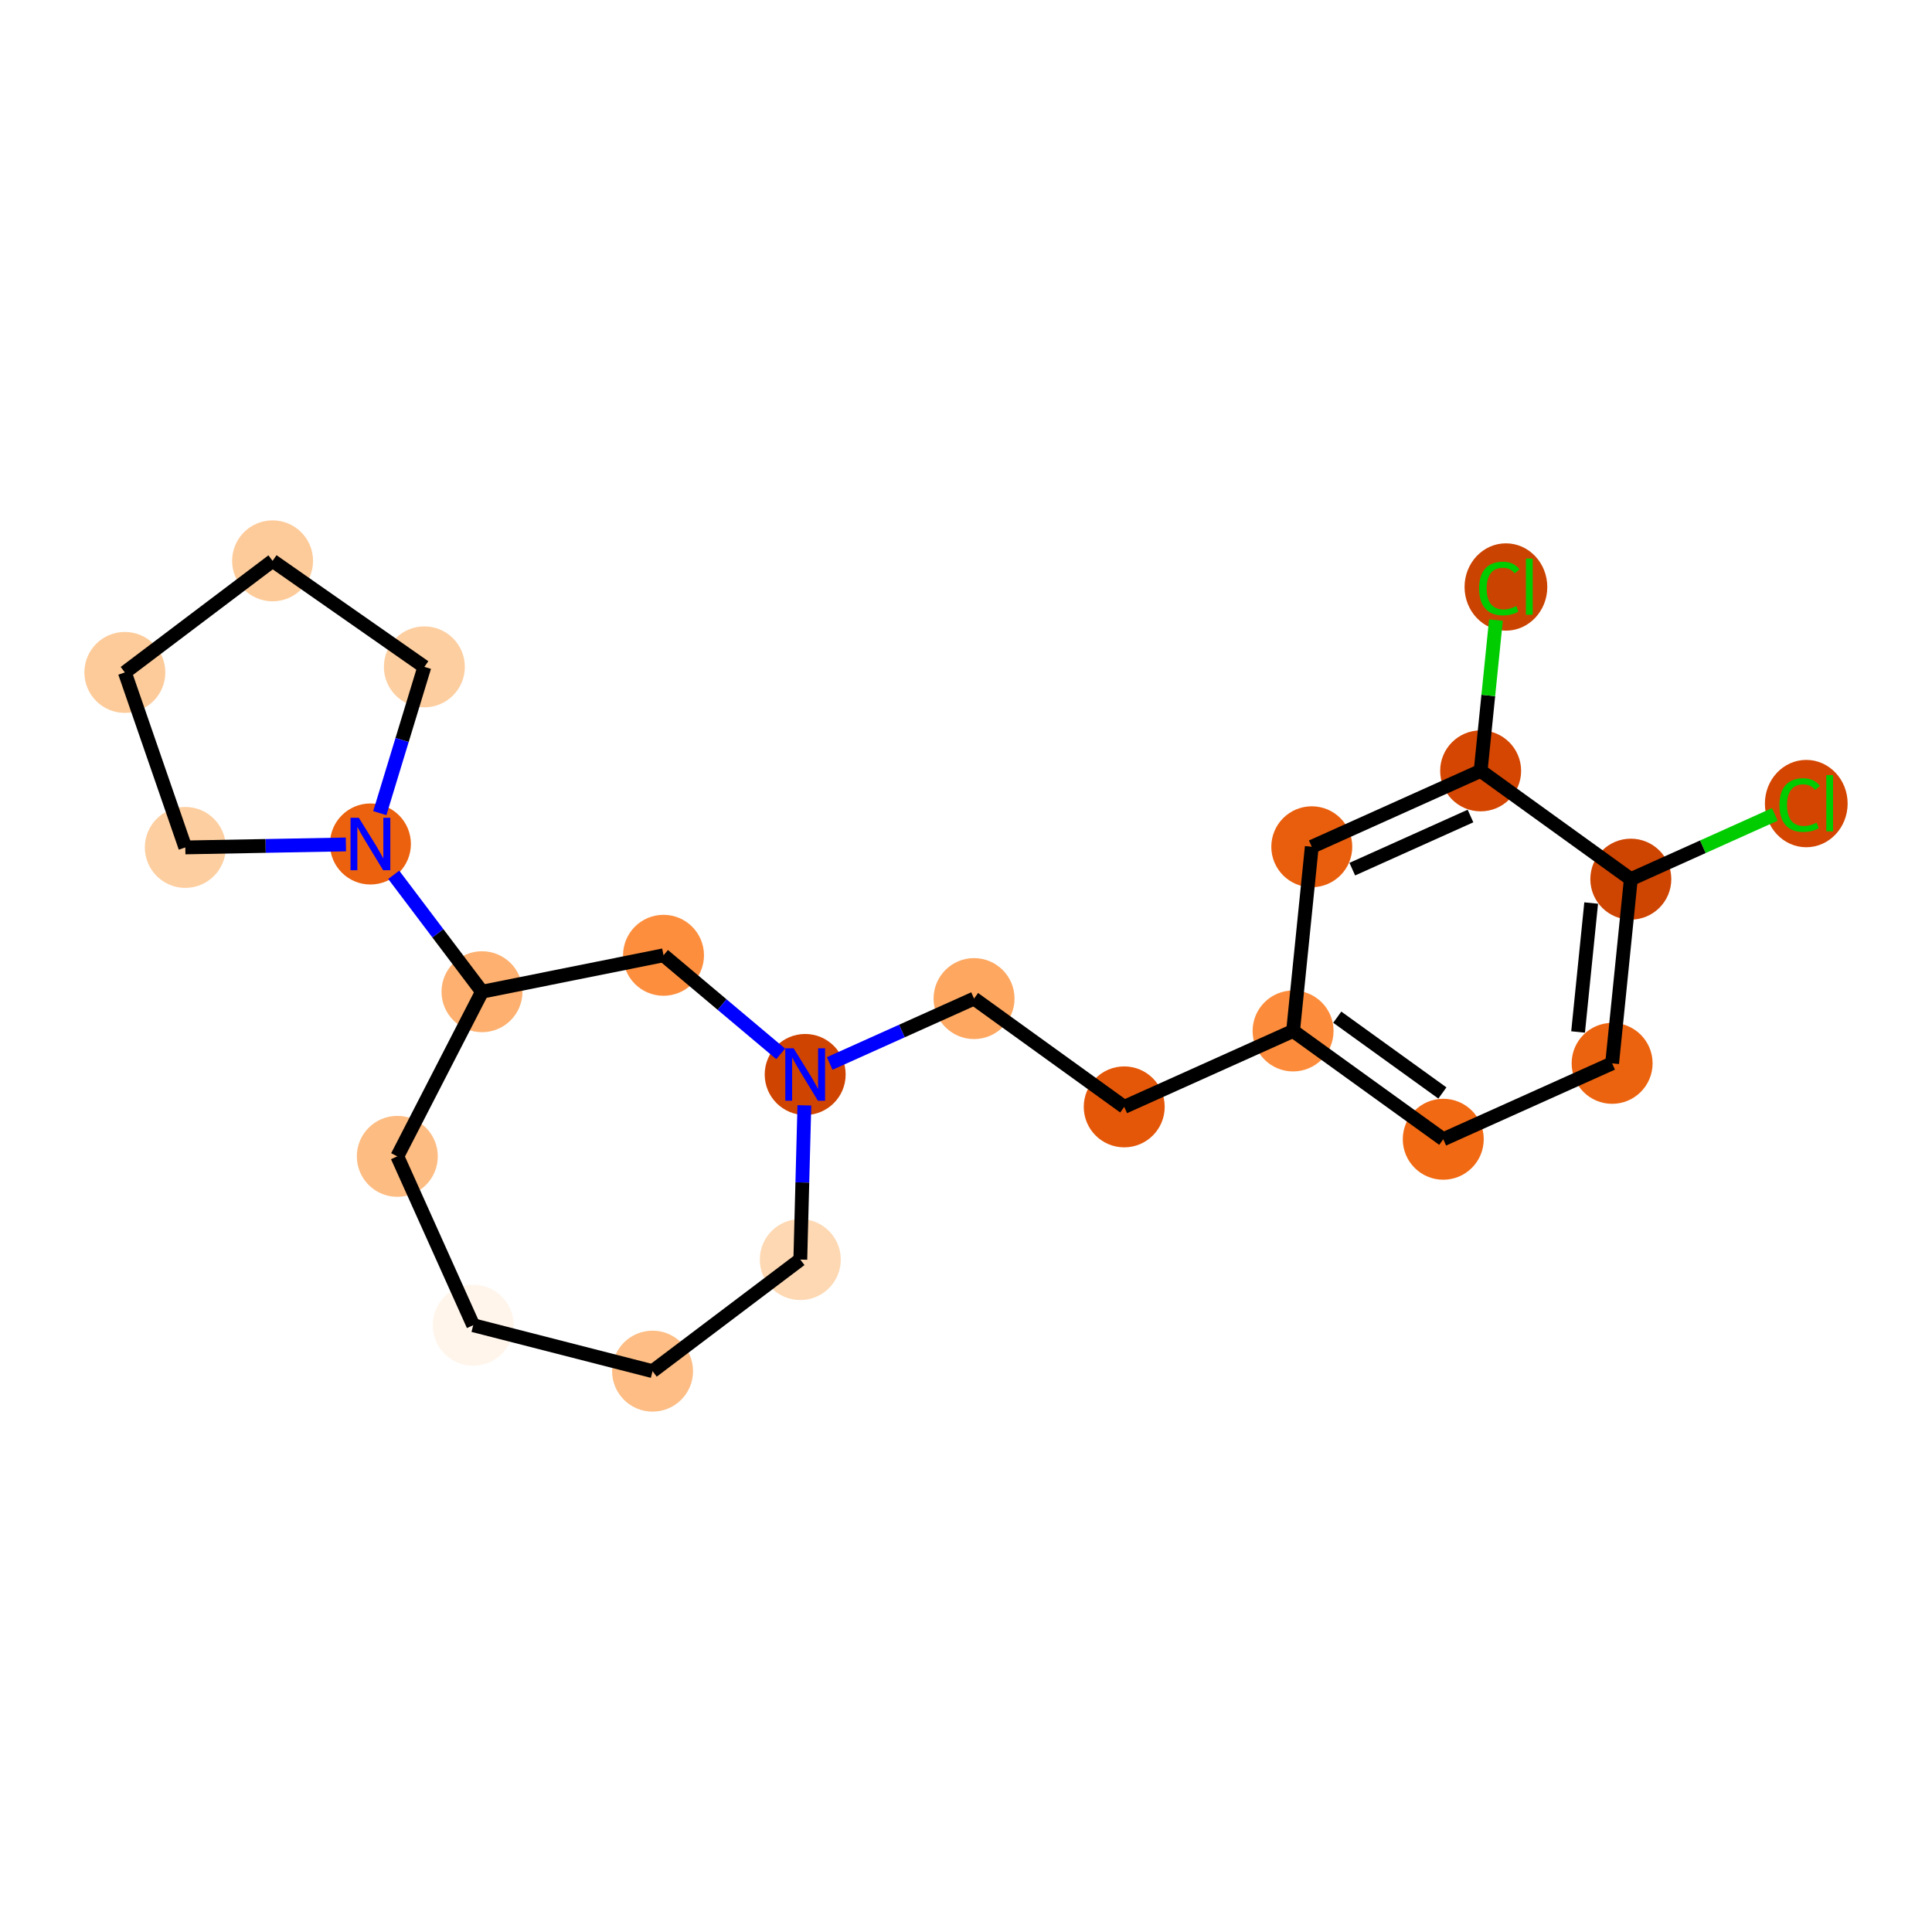 <?xml version='1.0' encoding='iso-8859-1'?>
<svg version='1.1' baseProfile='full'
              xmlns='http://www.w3.org/2000/svg'
                      xmlns:rdkit='http://www.rdkit.org/xml'
                      xmlns:xlink='http://www.w3.org/1999/xlink'
                  xml:space='preserve'
width='280px' height='280px' viewBox='0 0 280 280'>
<!-- END OF HEADER -->
<rect style='opacity:1.0;fill:#FFFFFF;stroke:none' width='280' height='280' x='0' y='0'> </rect>
<ellipse cx='261.778' cy='116.46' rx='5.495' ry='5.829'  style='fill:#D34501;fill-rule:evenodd;stroke:#D34501;stroke-width:1.0px;stroke-linecap:butt;stroke-linejoin:miter;stroke-opacity:1' />
<ellipse cx='236.35' cy='127.413' rx='5.366' ry='5.366'  style='fill:#CE4401;fill-rule:evenodd;stroke:#CE4401;stroke-width:1.0px;stroke-linecap:butt;stroke-linejoin:miter;stroke-opacity:1' />
<ellipse cx='233.641' cy='154.108' rx='5.366' ry='5.366'  style='fill:#EC630F;fill-rule:evenodd;stroke:#EC630F;stroke-width:1.0px;stroke-linecap:butt;stroke-linejoin:miter;stroke-opacity:1' />
<ellipse cx='209.168' cy='165.109' rx='5.366' ry='5.366'  style='fill:#F16913;fill-rule:evenodd;stroke:#F16913;stroke-width:1.0px;stroke-linecap:butt;stroke-linejoin:miter;stroke-opacity:1' />
<ellipse cx='187.404' cy='149.415' rx='5.366' ry='5.366'  style='fill:#FC8C3B;fill-rule:evenodd;stroke:#FC8C3B;stroke-width:1.0px;stroke-linecap:butt;stroke-linejoin:miter;stroke-opacity:1' />
<ellipse cx='162.931' cy='160.417' rx='5.366' ry='5.366'  style='fill:#E45709;fill-rule:evenodd;stroke:#E45709;stroke-width:1.0px;stroke-linecap:butt;stroke-linejoin:miter;stroke-opacity:1' />
<ellipse cx='141.167' cy='144.723' rx='5.366' ry='5.366'  style='fill:#FDA761;fill-rule:evenodd;stroke:#FDA761;stroke-width:1.0px;stroke-linecap:butt;stroke-linejoin:miter;stroke-opacity:1' />
<ellipse cx='116.693' cy='155.724' rx='5.366' ry='5.373'  style='fill:#CF4401;fill-rule:evenodd;stroke:#CF4401;stroke-width:1.0px;stroke-linecap:butt;stroke-linejoin:miter;stroke-opacity:1' />
<ellipse cx='115.987' cy='182.547' rx='5.366' ry='5.366'  style='fill:#FDD8B2;fill-rule:evenodd;stroke:#FDD8B2;stroke-width:1.0px;stroke-linecap:butt;stroke-linejoin:miter;stroke-opacity:1' />
<ellipse cx='94.575' cy='198.718' rx='5.366' ry='5.366'  style='fill:#FDBD84;fill-rule:evenodd;stroke:#FDBD84;stroke-width:1.0px;stroke-linecap:butt;stroke-linejoin:miter;stroke-opacity:1' />
<ellipse cx='68.582' cy='192.061' rx='5.366' ry='5.366'  style='fill:#FFF5EB;fill-rule:evenodd;stroke:#FFF5EB;stroke-width:1.0px;stroke-linecap:butt;stroke-linejoin:miter;stroke-opacity:1' />
<ellipse cx='57.581' cy='167.588' rx='5.366' ry='5.366'  style='fill:#FDBC82;fill-rule:evenodd;stroke:#FDBC82;stroke-width:1.0px;stroke-linecap:butt;stroke-linejoin:miter;stroke-opacity:1' />
<ellipse cx='69.856' cy='143.728' rx='5.366' ry='5.366'  style='fill:#FDB06F;fill-rule:evenodd;stroke:#FDB06F;stroke-width:1.0px;stroke-linecap:butt;stroke-linejoin:miter;stroke-opacity:1' />
<ellipse cx='53.684' cy='122.316' rx='5.366' ry='5.373'  style='fill:#EB610E;fill-rule:evenodd;stroke:#EB610E;stroke-width:1.0px;stroke-linecap:butt;stroke-linejoin:miter;stroke-opacity:1' />
<ellipse cx='26.857' cy='122.814' rx='5.366' ry='5.366'  style='fill:#FDCE9F;fill-rule:evenodd;stroke:#FDCE9F;stroke-width:1.0px;stroke-linecap:butt;stroke-linejoin:miter;stroke-opacity:1' />
<ellipse cx='18.094' cy='97.453' rx='5.366' ry='5.366'  style='fill:#FDCB9A;fill-rule:evenodd;stroke:#FDCB9A;stroke-width:1.0px;stroke-linecap:butt;stroke-linejoin:miter;stroke-opacity:1' />
<ellipse cx='39.505' cy='81.282' rx='5.366' ry='5.366'  style='fill:#FDCB9A;fill-rule:evenodd;stroke:#FDCB9A;stroke-width:1.0px;stroke-linecap:butt;stroke-linejoin:miter;stroke-opacity:1' />
<ellipse cx='61.502' cy='96.648' rx='5.366' ry='5.366'  style='fill:#FDCE9F;fill-rule:evenodd;stroke:#FDCE9F;stroke-width:1.0px;stroke-linecap:butt;stroke-linejoin:miter;stroke-opacity:1' />
<ellipse cx='96.163' cy='138.448' rx='5.366' ry='5.366'  style='fill:#FD8E3E;fill-rule:evenodd;stroke:#FD8E3E;stroke-width:1.0px;stroke-linecap:butt;stroke-linejoin:miter;stroke-opacity:1' />
<ellipse cx='190.113' cy='122.72' rx='5.366' ry='5.366'  style='fill:#E95E0D;fill-rule:evenodd;stroke:#E95E0D;stroke-width:1.0px;stroke-linecap:butt;stroke-linejoin:miter;stroke-opacity:1' />
<ellipse cx='214.586' cy='111.719' rx='5.366' ry='5.366'  style='fill:#D44601;fill-rule:evenodd;stroke:#D44601;stroke-width:1.0px;stroke-linecap:butt;stroke-linejoin:miter;stroke-opacity:1' />
<ellipse cx='218.25' cy='85.072' rx='5.495' ry='5.829'  style='fill:#CB4301;fill-rule:evenodd;stroke:#CB4301;stroke-width:1.0px;stroke-linecap:butt;stroke-linejoin:miter;stroke-opacity:1' />
<path class='bond-0 atom-0 atom-1' d='M 257.222,118.03 L 246.786,122.721' style='fill:none;fill-rule:evenodd;stroke:#00CC00;stroke-width:2.0px;stroke-linecap:butt;stroke-linejoin:miter;stroke-opacity:1' />
<path class='bond-0 atom-0 atom-1' d='M 246.786,122.721 L 236.35,127.413' style='fill:none;fill-rule:evenodd;stroke:#000000;stroke-width:2.0px;stroke-linecap:butt;stroke-linejoin:miter;stroke-opacity:1' />
<path class='bond-1 atom-1 atom-2' d='M 236.35,127.413 L 233.641,154.108' style='fill:none;fill-rule:evenodd;stroke:#000000;stroke-width:2.0px;stroke-linecap:butt;stroke-linejoin:miter;stroke-opacity:1' />
<path class='bond-1 atom-1 atom-2' d='M 230.604,130.875 L 228.708,149.562' style='fill:none;fill-rule:evenodd;stroke:#000000;stroke-width:2.0px;stroke-linecap:butt;stroke-linejoin:miter;stroke-opacity:1' />
<path class='bond-21 atom-20 atom-1' d='M 214.586,111.719 L 236.35,127.413' style='fill:none;fill-rule:evenodd;stroke:#000000;stroke-width:2.0px;stroke-linecap:butt;stroke-linejoin:miter;stroke-opacity:1' />
<path class='bond-2 atom-2 atom-3' d='M 233.641,154.108 L 209.168,165.109' style='fill:none;fill-rule:evenodd;stroke:#000000;stroke-width:2.0px;stroke-linecap:butt;stroke-linejoin:miter;stroke-opacity:1' />
<path class='bond-3 atom-3 atom-4' d='M 209.168,165.109 L 187.404,149.415' style='fill:none;fill-rule:evenodd;stroke:#000000;stroke-width:2.0px;stroke-linecap:butt;stroke-linejoin:miter;stroke-opacity:1' />
<path class='bond-3 atom-3 atom-4' d='M 209.042,158.402 L 193.807,147.417' style='fill:none;fill-rule:evenodd;stroke:#000000;stroke-width:2.0px;stroke-linecap:butt;stroke-linejoin:miter;stroke-opacity:1' />
<path class='bond-4 atom-4 atom-5' d='M 187.404,149.415 L 162.931,160.417' style='fill:none;fill-rule:evenodd;stroke:#000000;stroke-width:2.0px;stroke-linecap:butt;stroke-linejoin:miter;stroke-opacity:1' />
<path class='bond-18 atom-4 atom-19' d='M 187.404,149.415 L 190.113,122.72' style='fill:none;fill-rule:evenodd;stroke:#000000;stroke-width:2.0px;stroke-linecap:butt;stroke-linejoin:miter;stroke-opacity:1' />
<path class='bond-5 atom-5 atom-6' d='M 162.931,160.417 L 141.167,144.723' style='fill:none;fill-rule:evenodd;stroke:#000000;stroke-width:2.0px;stroke-linecap:butt;stroke-linejoin:miter;stroke-opacity:1' />
<path class='bond-6 atom-6 atom-7' d='M 141.167,144.723 L 130.706,149.425' style='fill:none;fill-rule:evenodd;stroke:#000000;stroke-width:2.0px;stroke-linecap:butt;stroke-linejoin:miter;stroke-opacity:1' />
<path class='bond-6 atom-6 atom-7' d='M 130.706,149.425 L 120.246,154.127' style='fill:none;fill-rule:evenodd;stroke:#0000FF;stroke-width:2.0px;stroke-linecap:butt;stroke-linejoin:miter;stroke-opacity:1' />
<path class='bond-7 atom-7 atom-8' d='M 116.576,160.194 L 116.281,171.371' style='fill:none;fill-rule:evenodd;stroke:#0000FF;stroke-width:2.0px;stroke-linecap:butt;stroke-linejoin:miter;stroke-opacity:1' />
<path class='bond-7 atom-7 atom-8' d='M 116.281,171.371 L 115.987,182.547' style='fill:none;fill-rule:evenodd;stroke:#000000;stroke-width:2.0px;stroke-linecap:butt;stroke-linejoin:miter;stroke-opacity:1' />
<path class='bond-22 atom-18 atom-7' d='M 96.163,138.448 L 104.652,145.591' style='fill:none;fill-rule:evenodd;stroke:#000000;stroke-width:2.0px;stroke-linecap:butt;stroke-linejoin:miter;stroke-opacity:1' />
<path class='bond-22 atom-18 atom-7' d='M 104.652,145.591 L 113.141,152.735' style='fill:none;fill-rule:evenodd;stroke:#0000FF;stroke-width:2.0px;stroke-linecap:butt;stroke-linejoin:miter;stroke-opacity:1' />
<path class='bond-8 atom-8 atom-9' d='M 115.987,182.547 L 94.575,198.718' style='fill:none;fill-rule:evenodd;stroke:#000000;stroke-width:2.0px;stroke-linecap:butt;stroke-linejoin:miter;stroke-opacity:1' />
<path class='bond-9 atom-9 atom-10' d='M 94.575,198.718 L 68.582,192.061' style='fill:none;fill-rule:evenodd;stroke:#000000;stroke-width:2.0px;stroke-linecap:butt;stroke-linejoin:miter;stroke-opacity:1' />
<path class='bond-10 atom-10 atom-11' d='M 68.582,192.061 L 57.581,167.588' style='fill:none;fill-rule:evenodd;stroke:#000000;stroke-width:2.0px;stroke-linecap:butt;stroke-linejoin:miter;stroke-opacity:1' />
<path class='bond-11 atom-11 atom-12' d='M 57.581,167.588 L 69.856,143.728' style='fill:none;fill-rule:evenodd;stroke:#000000;stroke-width:2.0px;stroke-linecap:butt;stroke-linejoin:miter;stroke-opacity:1' />
<path class='bond-12 atom-12 atom-13' d='M 69.856,143.728 L 63.458,135.257' style='fill:none;fill-rule:evenodd;stroke:#000000;stroke-width:2.0px;stroke-linecap:butt;stroke-linejoin:miter;stroke-opacity:1' />
<path class='bond-12 atom-12 atom-13' d='M 63.458,135.257 L 57.061,126.786' style='fill:none;fill-rule:evenodd;stroke:#0000FF;stroke-width:2.0px;stroke-linecap:butt;stroke-linejoin:miter;stroke-opacity:1' />
<path class='bond-17 atom-12 atom-18' d='M 69.856,143.728 L 96.163,138.448' style='fill:none;fill-rule:evenodd;stroke:#000000;stroke-width:2.0px;stroke-linecap:butt;stroke-linejoin:miter;stroke-opacity:1' />
<path class='bond-13 atom-13 atom-14' d='M 50.132,122.382 L 38.494,122.598' style='fill:none;fill-rule:evenodd;stroke:#0000FF;stroke-width:2.0px;stroke-linecap:butt;stroke-linejoin:miter;stroke-opacity:1' />
<path class='bond-13 atom-13 atom-14' d='M 38.494,122.598 L 26.857,122.814' style='fill:none;fill-rule:evenodd;stroke:#000000;stroke-width:2.0px;stroke-linecap:butt;stroke-linejoin:miter;stroke-opacity:1' />
<path class='bond-23 atom-17 atom-13' d='M 61.502,96.648 L 58.274,107.247' style='fill:none;fill-rule:evenodd;stroke:#000000;stroke-width:2.0px;stroke-linecap:butt;stroke-linejoin:miter;stroke-opacity:1' />
<path class='bond-23 atom-17 atom-13' d='M 58.274,107.247 L 55.046,117.846' style='fill:none;fill-rule:evenodd;stroke:#0000FF;stroke-width:2.0px;stroke-linecap:butt;stroke-linejoin:miter;stroke-opacity:1' />
<path class='bond-14 atom-14 atom-15' d='M 26.857,122.814 L 18.094,97.453' style='fill:none;fill-rule:evenodd;stroke:#000000;stroke-width:2.0px;stroke-linecap:butt;stroke-linejoin:miter;stroke-opacity:1' />
<path class='bond-15 atom-15 atom-16' d='M 18.094,97.453 L 39.505,81.282' style='fill:none;fill-rule:evenodd;stroke:#000000;stroke-width:2.0px;stroke-linecap:butt;stroke-linejoin:miter;stroke-opacity:1' />
<path class='bond-16 atom-16 atom-17' d='M 39.505,81.282 L 61.502,96.648' style='fill:none;fill-rule:evenodd;stroke:#000000;stroke-width:2.0px;stroke-linecap:butt;stroke-linejoin:miter;stroke-opacity:1' />
<path class='bond-19 atom-19 atom-20' d='M 190.113,122.72 L 214.586,111.719' style='fill:none;fill-rule:evenodd;stroke:#000000;stroke-width:2.0px;stroke-linecap:butt;stroke-linejoin:miter;stroke-opacity:1' />
<path class='bond-19 atom-19 atom-20' d='M 195.984,125.965 L 213.115,118.264' style='fill:none;fill-rule:evenodd;stroke:#000000;stroke-width:2.0px;stroke-linecap:butt;stroke-linejoin:miter;stroke-opacity:1' />
<path class='bond-20 atom-20 atom-21' d='M 214.586,111.719 L 215.695,100.792' style='fill:none;fill-rule:evenodd;stroke:#000000;stroke-width:2.0px;stroke-linecap:butt;stroke-linejoin:miter;stroke-opacity:1' />
<path class='bond-20 atom-20 atom-21' d='M 215.695,100.792 L 216.804,89.865' style='fill:none;fill-rule:evenodd;stroke:#00CC00;stroke-width:2.0px;stroke-linecap:butt;stroke-linejoin:miter;stroke-opacity:1' />
<path  class='atom-0' d='M 257.893 116.674
Q 257.893 114.785, 258.773 113.798
Q 259.664 112.8, 261.349 112.8
Q 262.916 112.8, 263.753 113.905
L 263.045 114.485
Q 262.433 113.68, 261.349 113.68
Q 260.2 113.68, 259.589 114.453
Q 258.988 115.215, 258.988 116.674
Q 258.988 118.177, 259.61 118.95
Q 260.243 119.723, 261.467 119.723
Q 262.304 119.723, 263.281 119.218
L 263.581 120.023
Q 263.184 120.281, 262.583 120.431
Q 261.982 120.581, 261.317 120.581
Q 259.664 120.581, 258.773 119.572
Q 257.893 118.563, 257.893 116.674
' fill='#00CC00'/>
<path  class='atom-0' d='M 264.676 112.338
L 265.663 112.338
L 265.663 120.485
L 264.676 120.485
L 264.676 112.338
' fill='#00CC00'/>
<path  class='atom-7' d='M 115.014 151.925
L 117.504 155.95
Q 117.751 156.347, 118.148 157.066
Q 118.545 157.785, 118.566 157.828
L 118.566 151.925
L 119.575 151.925
L 119.575 159.524
L 118.534 159.524
L 115.862 155.123
Q 115.55 154.608, 115.218 154.018
Q 114.896 153.427, 114.799 153.245
L 114.799 159.524
L 113.812 159.524
L 113.812 151.925
L 115.014 151.925
' fill='#0000FF'/>
<path  class='atom-13' d='M 52.005 118.517
L 54.495 122.542
Q 54.742 122.939, 55.139 123.658
Q 55.536 124.377, 55.557 124.42
L 55.557 118.517
L 56.566 118.517
L 56.566 126.116
L 55.525 126.116
L 52.853 121.715
Q 52.541 121.2, 52.209 120.61
Q 51.887 120.019, 51.79 119.837
L 51.79 126.116
L 50.803 126.116
L 50.803 118.517
L 52.005 118.517
' fill='#0000FF'/>
<path  class='atom-21' d='M 214.365 85.287
Q 214.365 83.398, 215.245 82.411
Q 216.136 81.412, 217.821 81.412
Q 219.388 81.412, 220.225 82.518
L 219.517 83.098
Q 218.905 82.293, 217.821 82.293
Q 216.672 82.293, 216.061 83.065
Q 215.46 83.827, 215.46 85.287
Q 215.46 86.79, 216.082 87.562
Q 216.715 88.335, 217.939 88.335
Q 218.776 88.335, 219.753 87.831
L 220.053 88.636
Q 219.656 88.893, 219.055 89.044
Q 218.454 89.194, 217.789 89.194
Q 216.136 89.194, 215.245 88.185
Q 214.365 87.176, 214.365 85.287
' fill='#00CC00'/>
<path  class='atom-21' d='M 221.148 80.951
L 222.136 80.951
L 222.136 89.097
L 221.148 89.097
L 221.148 80.951
' fill='#00CC00'/>
</svg>

